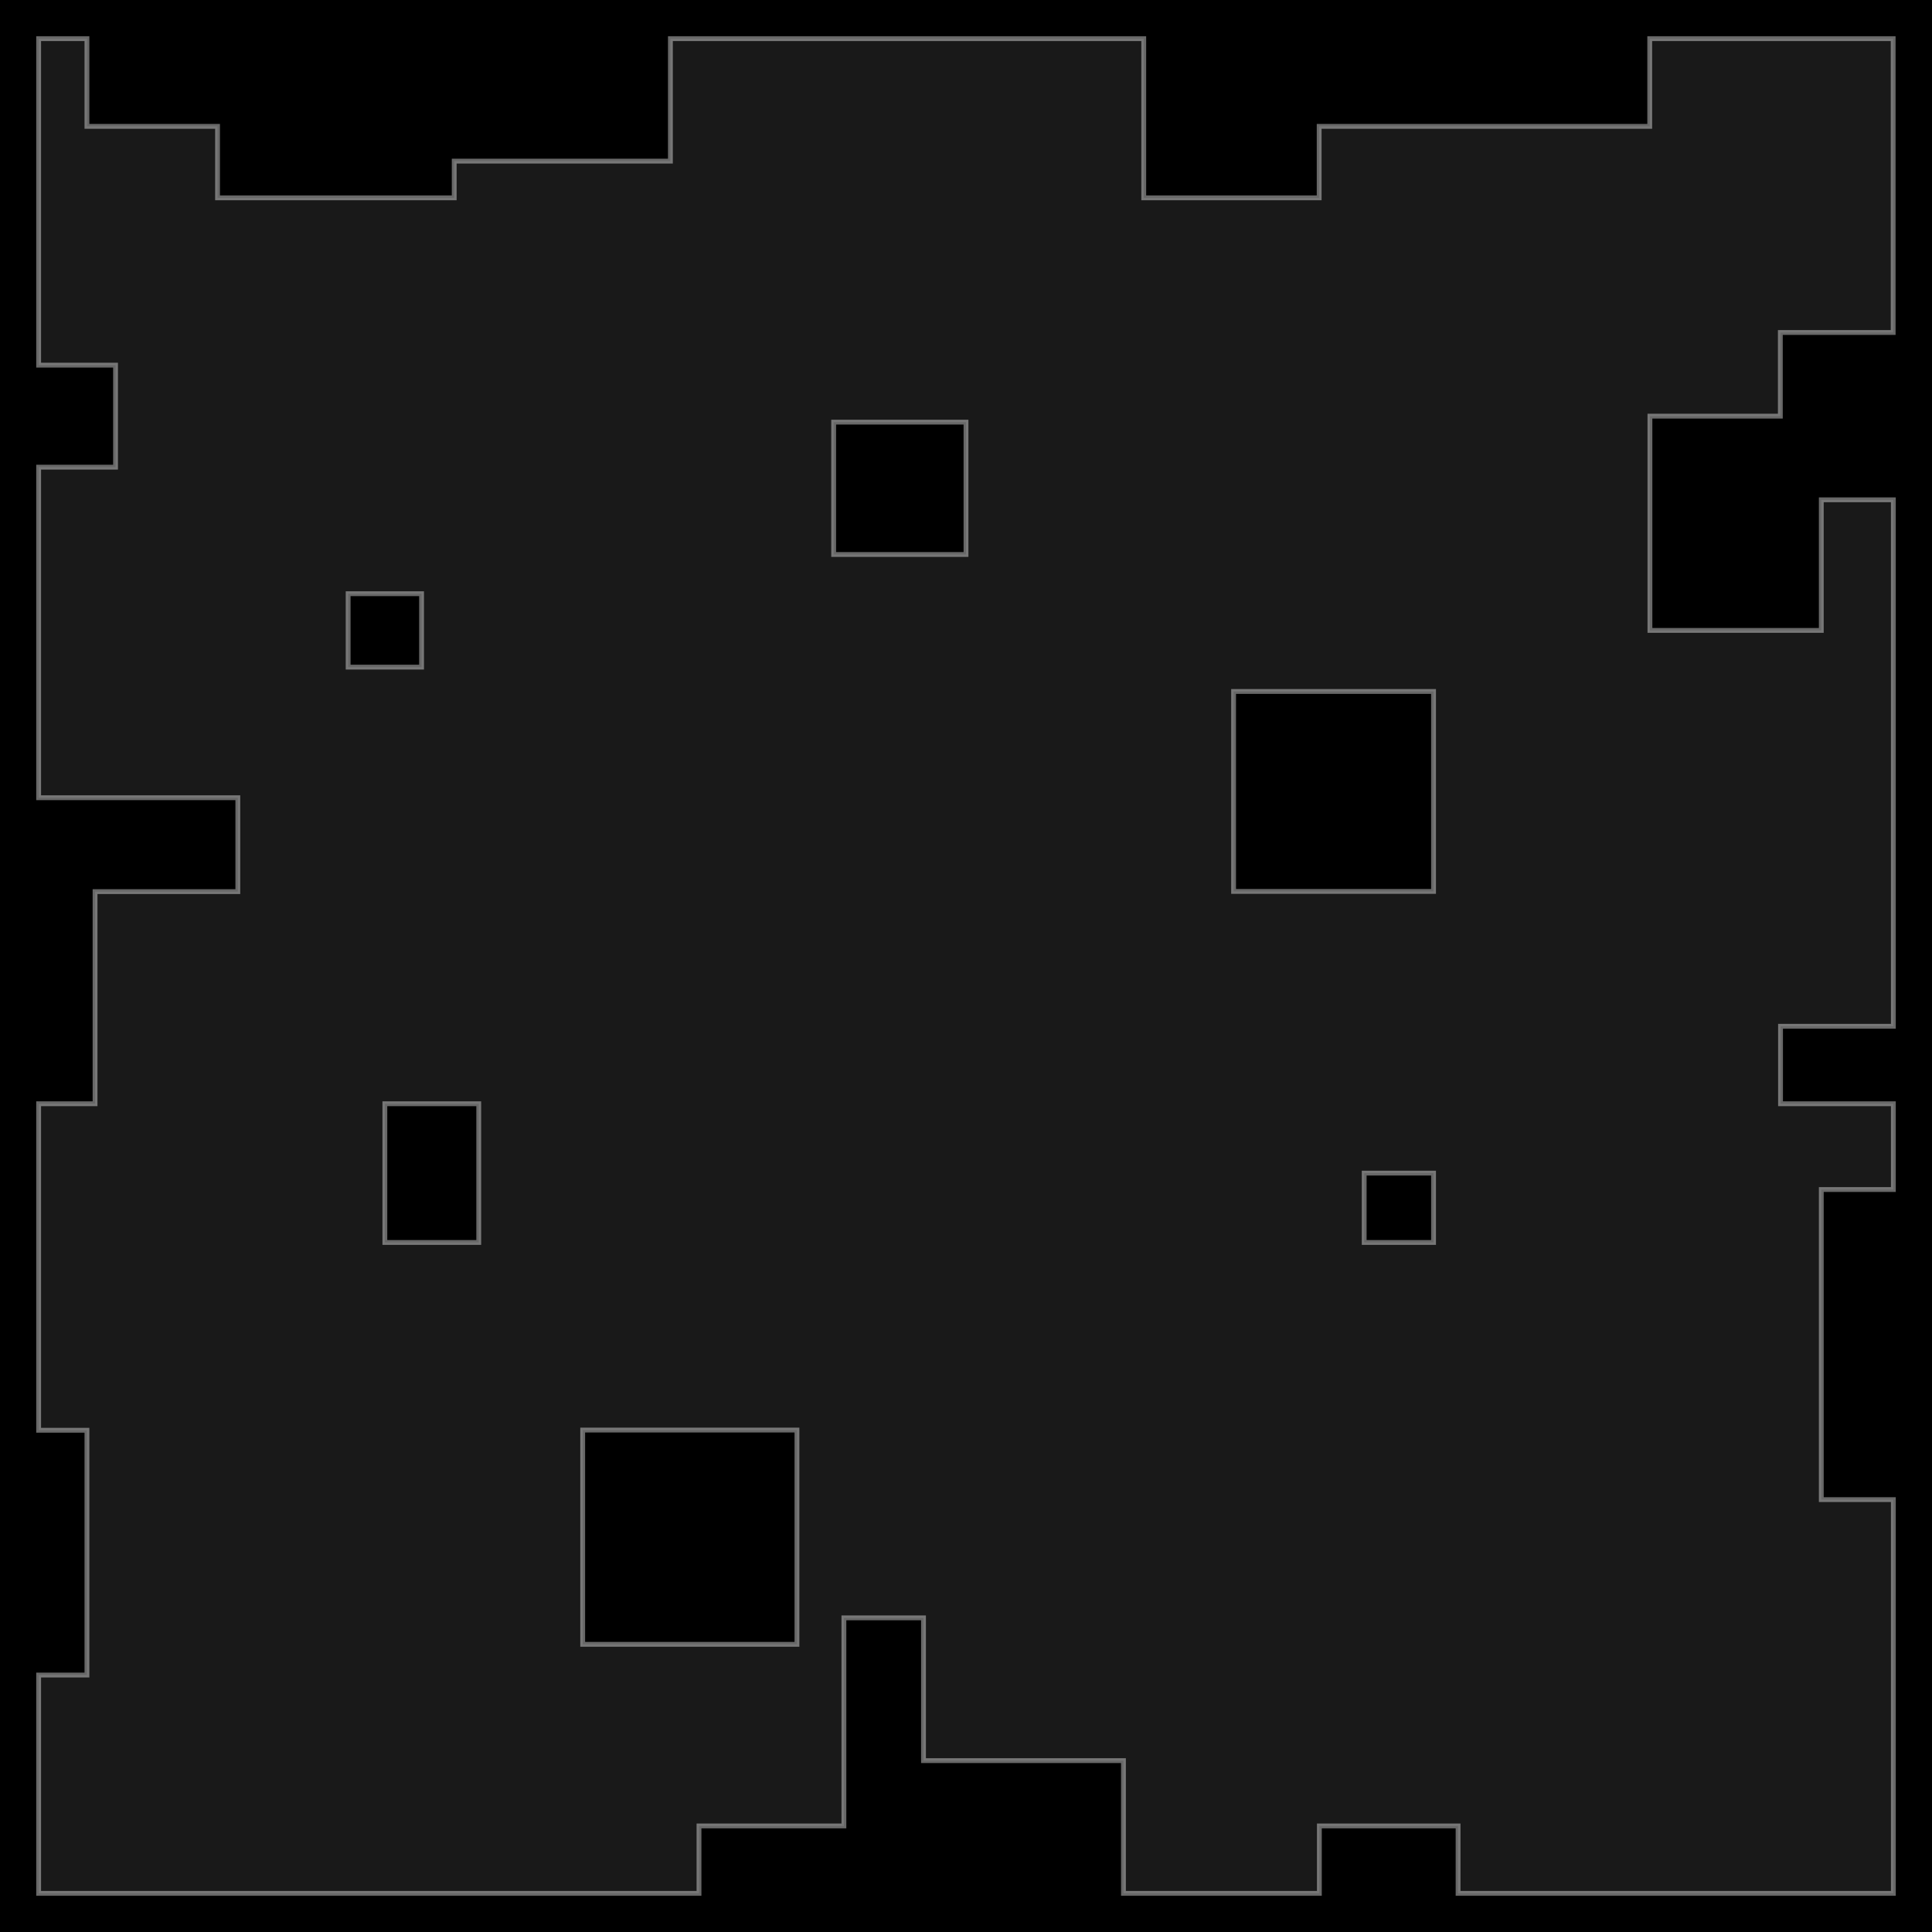 <?xml version="1.0" encoding="UTF-8"?>
<svg id="Layer_1" data-name="Layer 1" xmlns="http://www.w3.org/2000/svg" width="100" height="100" viewBox="0 0 100 100">
  <defs>
    <style>
      .cls-1 {
        fill: #3f3f3f;
      }

      .cls-1, .cls-2 {
        opacity: .41;
      }

      .cls-2 {
        fill: none;
        stroke: #fff;
        stroke-miterlimit: 10;
        stroke-width: .25px;
      }
    </style>
  </defs>
  <rect width="100" height="100"/>
  <path class="cls-1" d="M92.15,21.54v-4.33h5.84V2h-12.6v4.54h-17.11v3.7h-9.08V2h-24.5v6.34h-11.19v1.9h-12.25v-3.7h-6.76V2h-2.5v16.9h3.98v5.28h-3.98v17.11h10.31v4.86h-7.39v10.98h-2.92v16.9h2.5v12.67h-2.5v11.3h34.18v-3.49h7.5v-10.77h4.12v7.39h10.35v6.87h10.14v-3.49h7.18v3.49h22.53v-20.38h-3.73v-16.05h3.73v-4.44h-5.84v-4.01h5.84v-27.25h-3.73v6.76h-8.87v-11.09h6.76ZM18.02,30.73h3.8v3.8h-3.8v-3.8ZM24.78,64.31h-4.86v-7.18h4.86v7.18ZM41.25,85.11h-11.09v-11.09h11.09v11.09ZM50,28.7h-6.85v-6.85h6.85v6.85ZM74.2,64.31h-3.59v-3.59h3.59v3.59ZM74.2,46.14h-10.35v-10.35h10.35v10.35Z"/>
  <path class="cls-2" d="M92.15,21.54v-4.33h5.84V2h-12.6v4.54h-17.11v3.7h-9.08V2h-24.5v6.34h-11.19v1.9h-12.25v-3.7h-6.76V2h-2.5v16.9h3.98v5.28h-3.98v17.11h10.31v4.86h-7.39v10.98h-2.92v16.9h2.5v12.67h-2.5v11.3h34.18v-3.49h7.5v-10.77h4.12v7.39h10.35v6.87h10.14v-3.49h7.18v3.49h22.53v-20.38h-3.73v-16.05h3.73v-4.44h-5.84v-4.01h5.84v-27.25h-3.73v6.76h-8.87v-11.09h6.76ZM18.02,30.73h3.8v3.8h-3.8v-3.8ZM24.78,64.31h-4.86v-7.18h4.86v7.18ZM41.25,85.11h-11.09v-11.09h11.09v11.09ZM50,28.7h-6.85v-6.85h6.85v6.85ZM74.2,64.31h-3.59v-3.59h3.59v3.59ZM74.2,46.14h-10.35v-10.35h10.35v10.35Z"/>
</svg>